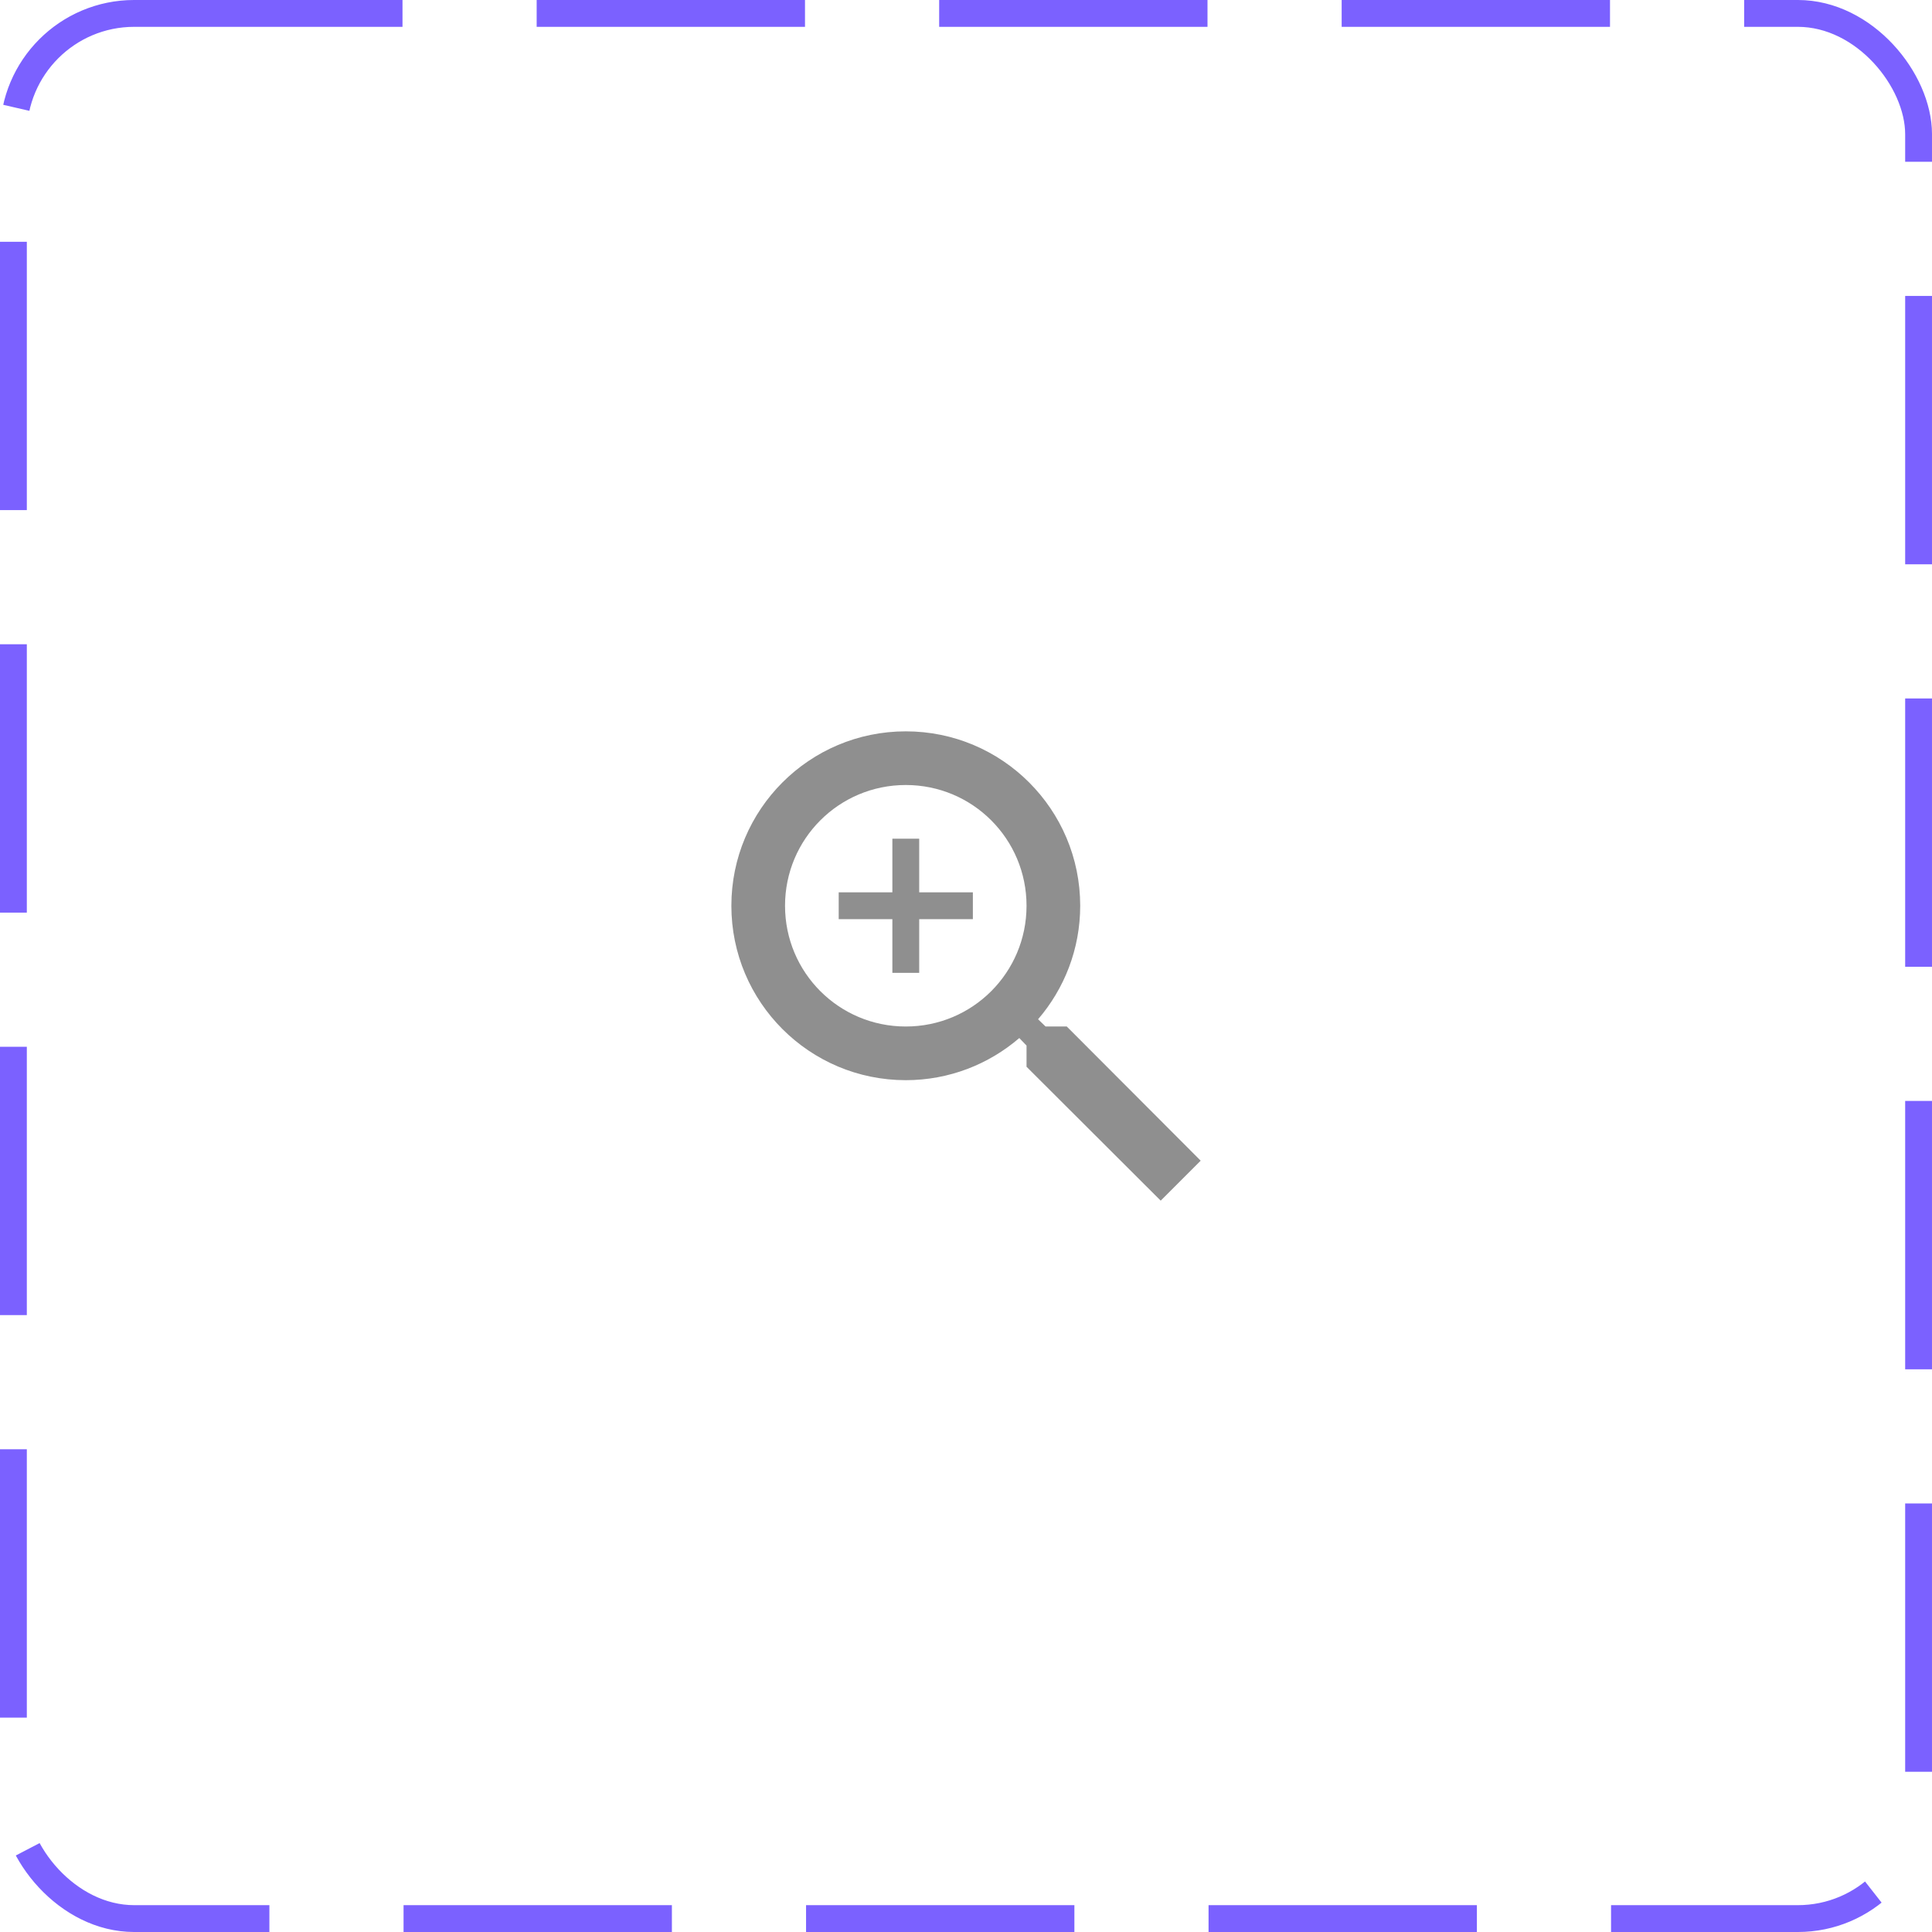<svg width="72" height="72" viewBox="0 0 72 72" fill="none" xmlns="http://www.w3.org/2000/svg">
<rect x="0.5" y="0.5" width="71" height="71" rx="4.5" stroke="#7B61FF" stroke-dasharray="10 5"/>
<path d="M39.756 38.255H38.966L38.686 37.985C39.666 36.845 40.256 35.365 40.256 33.755C40.256 30.165 37.346 27.255 33.756 27.255C30.166 27.255 27.256 30.165 27.256 33.755C27.256 37.345 30.166 40.255 33.756 40.255C35.366 40.255 36.846 39.665 37.986 38.685L38.256 38.965V39.755L43.256 44.745L44.746 43.255L39.756 38.255ZM33.756 38.255C31.266 38.255 29.256 36.245 29.256 33.755C29.256 31.265 31.266 29.255 33.756 29.255C36.246 29.255 38.256 31.265 38.256 33.755C38.256 36.245 36.246 38.255 33.756 38.255ZM34.256 31.255H33.256V33.255H31.256V34.255H33.256V36.255H34.256V34.255H36.256V33.255H34.256V31.255Z" fill="#8F8F8F"/>
</svg>
